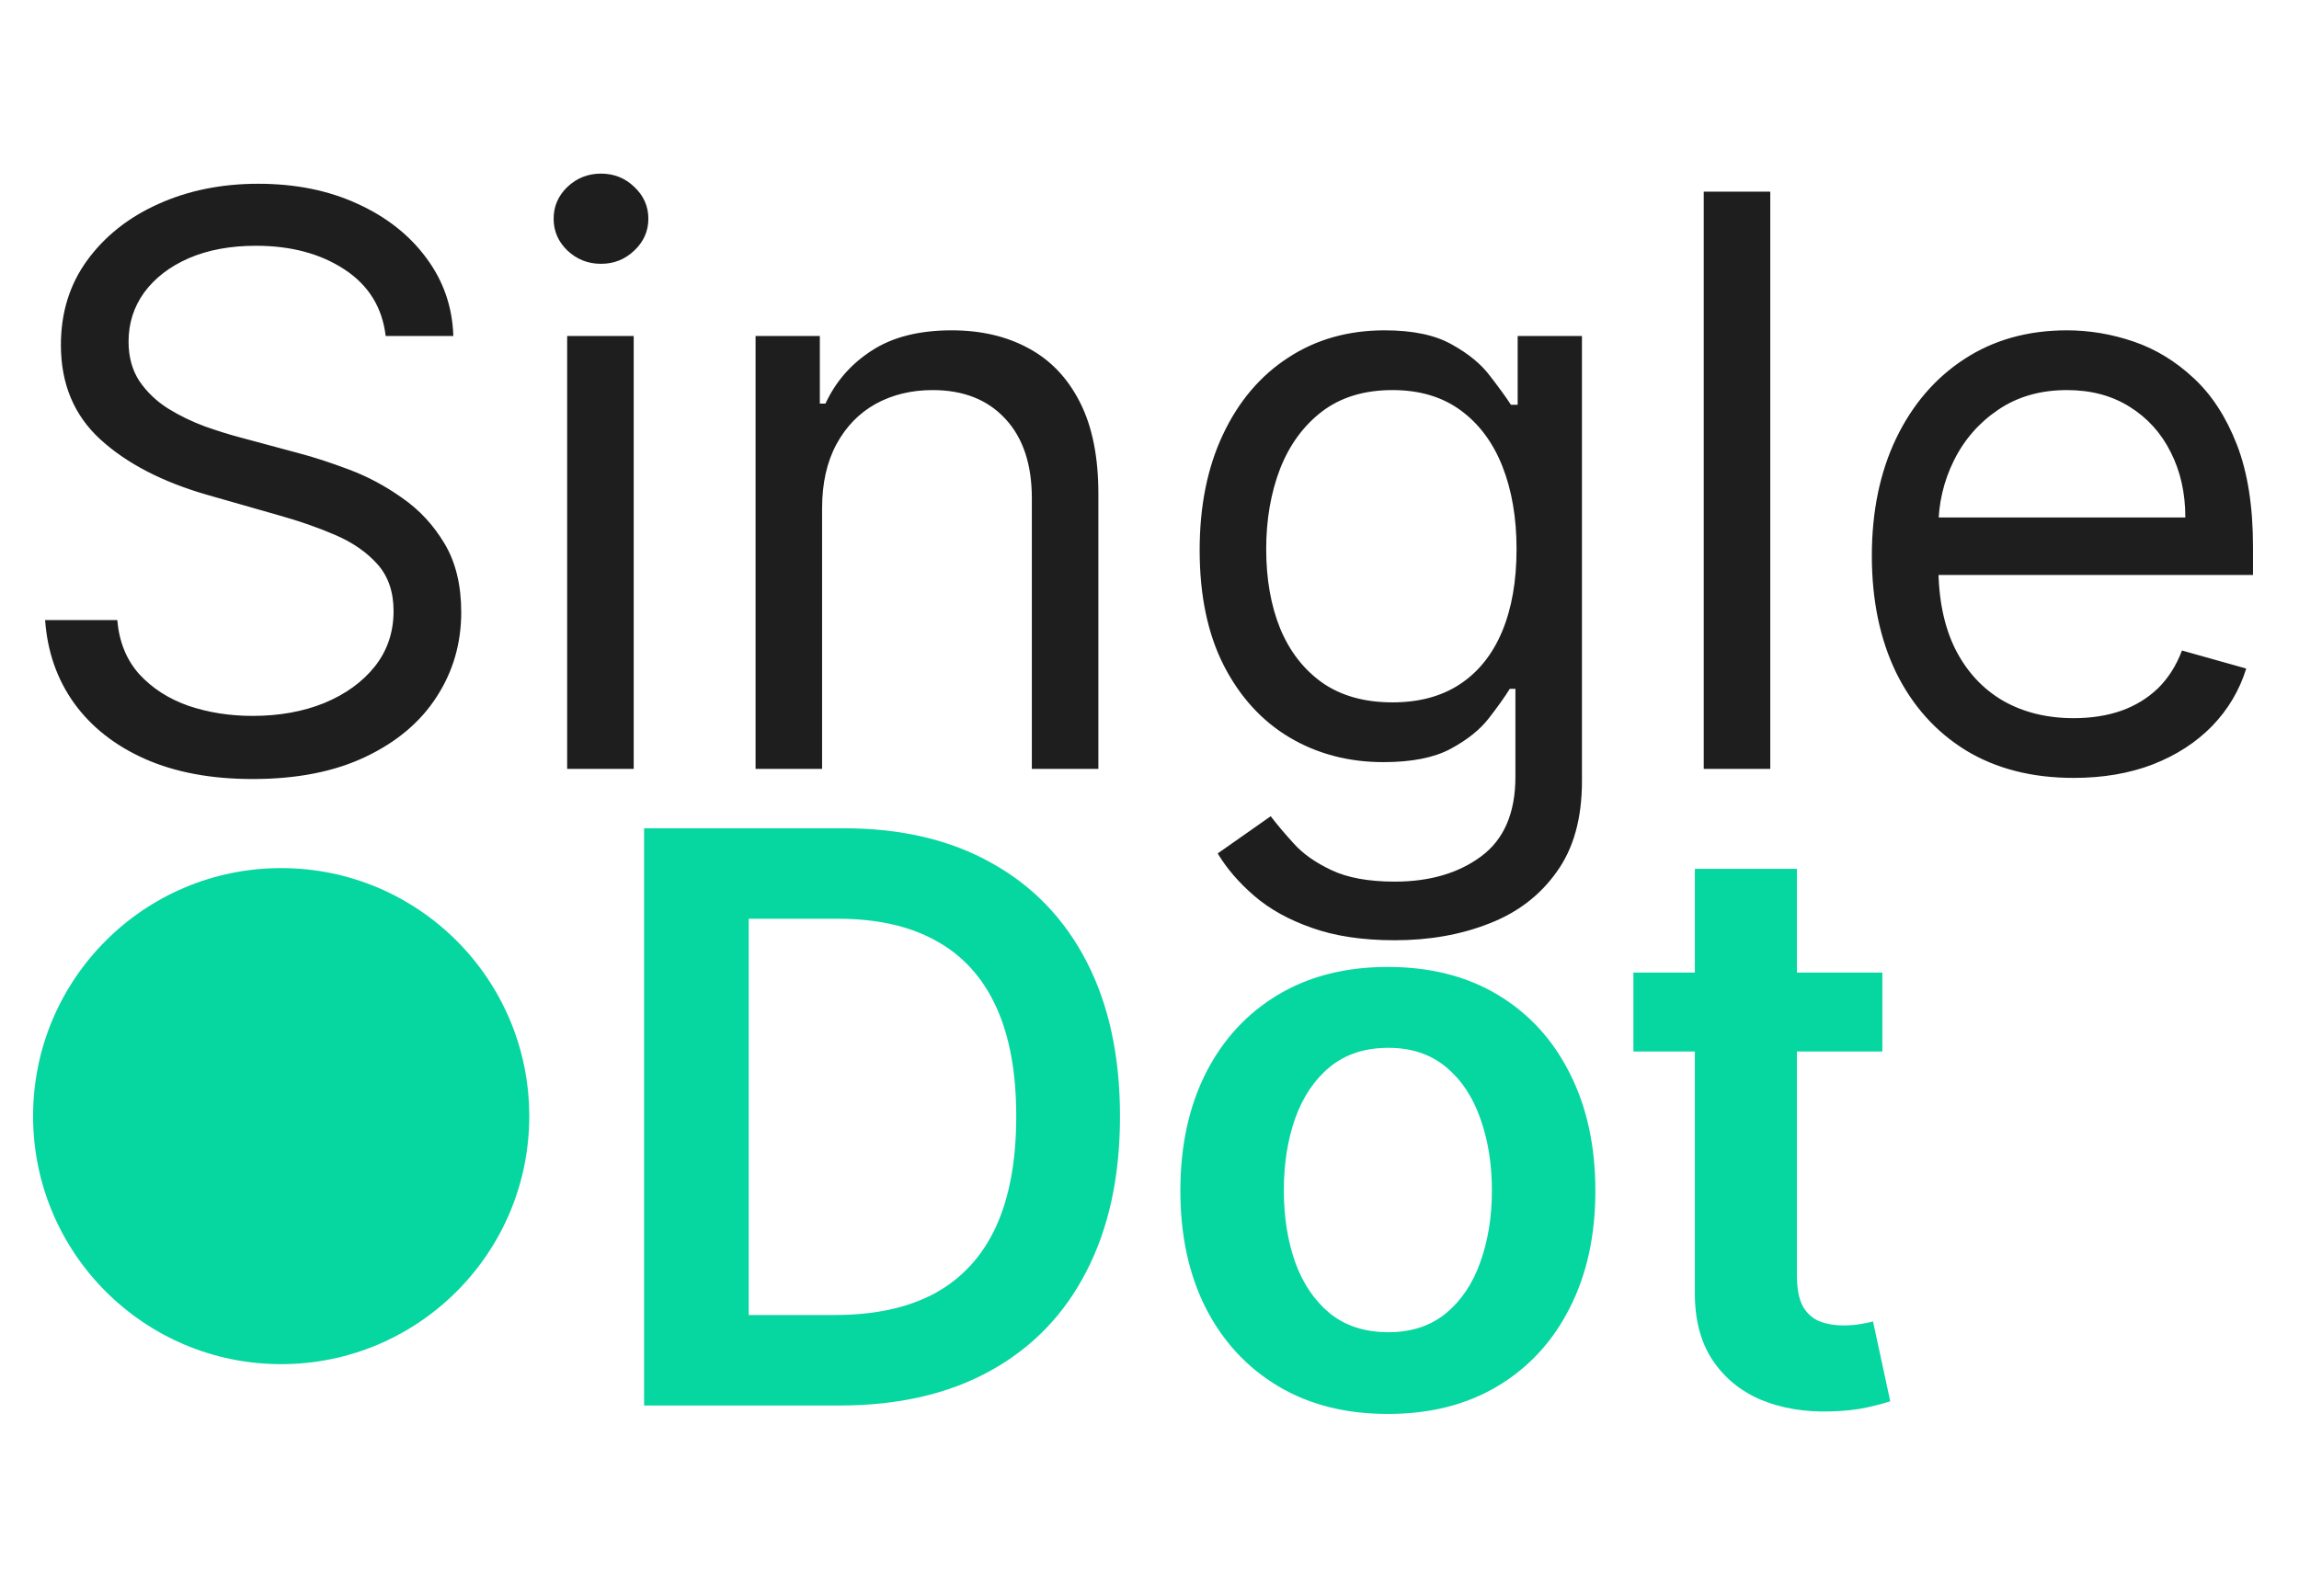 <svg width="278" height="193" viewBox="0 0 278 193" fill="none" xmlns="http://www.w3.org/2000/svg">
<path d="M101.545 170H77.886V100.182H102.023C108.955 100.182 114.909 101.58 119.886 104.375C124.886 107.148 128.727 111.136 131.409 116.341C134.091 121.545 135.432 127.773 135.432 135.023C135.432 142.295 134.08 148.545 131.375 153.773C128.693 159 124.818 163.011 119.75 165.807C114.705 168.602 108.636 170 101.545 170ZM90.534 159.057H100.932C105.795 159.057 109.852 158.17 113.102 156.398C116.352 154.602 118.795 151.932 120.432 148.386C122.068 144.818 122.886 140.364 122.886 135.023C122.886 129.682 122.068 125.25 120.432 121.727C118.795 118.182 116.375 115.534 113.17 113.784C109.989 112.011 106.034 111.125 101.307 111.125H90.534V159.057ZM167.824 171.023C162.711 171.023 158.279 169.898 154.529 167.648C150.779 165.398 147.87 162.25 145.802 158.205C143.756 154.159 142.733 149.432 142.733 144.023C142.733 138.614 143.756 133.875 145.802 129.807C147.87 125.739 150.779 122.58 154.529 120.33C158.279 118.08 162.711 116.955 167.824 116.955C172.938 116.955 177.37 118.08 181.12 120.33C184.87 122.58 187.768 125.739 189.813 129.807C191.881 133.875 192.915 138.614 192.915 144.023C192.915 149.432 191.881 154.159 189.813 158.205C187.768 162.25 184.87 165.398 181.12 167.648C177.37 169.898 172.938 171.023 167.824 171.023ZM167.893 161.136C170.665 161.136 172.983 160.375 174.847 158.852C176.711 157.307 178.097 155.239 179.006 152.648C179.938 150.057 180.404 147.17 180.404 143.989C180.404 140.784 179.938 137.886 179.006 135.295C178.097 132.682 176.711 130.602 174.847 129.057C172.983 127.511 170.665 126.739 167.893 126.739C165.052 126.739 162.688 127.511 160.802 129.057C158.938 130.602 157.54 132.682 156.608 135.295C155.699 137.886 155.245 140.784 155.245 143.989C155.245 147.17 155.699 150.057 156.608 152.648C157.54 155.239 158.938 157.307 160.802 158.852C162.688 160.375 165.052 161.136 167.893 161.136ZM227.617 117.636V127.182H197.515V117.636H227.617ZM204.947 105.091H217.288V154.25C217.288 155.909 217.538 157.182 218.038 158.068C218.561 158.932 219.242 159.523 220.083 159.841C220.924 160.159 221.856 160.318 222.879 160.318C223.651 160.318 224.356 160.261 224.992 160.148C225.651 160.034 226.151 159.932 226.492 159.841L228.572 169.489C227.913 169.716 226.97 169.966 225.742 170.239C224.538 170.511 223.061 170.67 221.311 170.716C218.22 170.807 215.436 170.341 212.958 169.318C210.481 168.273 208.515 166.659 207.061 164.477C205.629 162.295 204.924 159.568 204.947 156.295V105.091Z" fill="#06D6A0"/>
<circle cx="34" cy="135" r="30" fill="#06D6A0"/>
<path d="M46.636 40.636C46.227 37.182 44.568 34.5 41.659 32.591C38.75 30.682 35.182 29.727 30.954 29.727C27.864 29.727 25.159 30.227 22.841 31.227C20.546 32.227 18.75 33.602 17.454 35.352C16.182 37.102 15.546 39.091 15.546 41.318C15.546 43.182 15.989 44.784 16.875 46.125C17.784 47.443 18.943 48.545 20.352 49.432C21.761 50.295 23.239 51.011 24.784 51.58C26.329 52.125 27.75 52.568 29.046 52.909L36.136 54.818C37.955 55.295 39.977 55.955 42.205 56.795C44.455 57.636 46.602 58.784 48.648 60.239C50.716 61.67 52.42 63.511 53.761 65.761C55.102 68.011 55.773 70.773 55.773 74.046C55.773 77.818 54.784 81.227 52.807 84.273C50.852 87.318 47.989 89.739 44.216 91.534C40.466 93.329 35.909 94.227 30.546 94.227C25.546 94.227 21.216 93.421 17.557 91.807C13.921 90.193 11.057 87.943 8.966 85.057C6.898 82.171 5.727 78.818 5.455 75H14.182C14.409 77.636 15.296 79.818 16.841 81.546C18.409 83.25 20.386 84.523 22.773 85.364C25.182 86.182 27.773 86.591 30.546 86.591C33.773 86.591 36.67 86.068 39.239 85.023C41.807 83.954 43.841 82.477 45.341 80.591C46.841 78.682 47.591 76.454 47.591 73.909C47.591 71.591 46.943 69.704 45.648 68.25C44.352 66.796 42.648 65.614 40.534 64.704C38.42 63.795 36.136 63 33.682 62.318L25.091 59.864C19.636 58.295 15.318 56.057 12.136 53.148C8.955 50.239 7.364 46.432 7.364 41.727C7.364 37.818 8.42 34.409 10.534 31.5C12.671 28.568 15.534 26.296 19.125 24.682C22.739 23.046 26.773 22.227 31.227 22.227C35.727 22.227 39.727 23.034 43.227 24.648C46.727 26.239 49.5 28.421 51.545 31.193C53.614 33.966 54.705 37.114 54.818 40.636H46.636ZM68.582 93V40.636H76.628V93H68.582ZM72.673 31.909C71.105 31.909 69.753 31.375 68.617 30.307C67.503 29.239 66.946 27.954 66.946 26.454C66.946 24.954 67.503 23.671 68.617 22.602C69.753 21.534 71.105 21 72.673 21C74.242 21 75.582 21.534 76.696 22.602C77.832 23.671 78.401 24.954 78.401 26.454C78.401 27.954 77.832 29.239 76.696 30.307C75.582 31.375 74.242 31.909 72.673 31.909ZM99.409 61.5V93H91.364V40.636H99.136V48.818H99.818C101.045 46.159 102.909 44.023 105.409 42.409C107.909 40.773 111.136 39.955 115.091 39.955C118.636 39.955 121.739 40.682 124.398 42.136C127.057 43.568 129.125 45.75 130.602 48.682C132.08 51.591 132.818 55.273 132.818 59.727V93H124.773V60.273C124.773 56.159 123.705 52.955 121.568 50.659C119.432 48.341 116.5 47.182 112.773 47.182C110.205 47.182 107.909 47.739 105.886 48.852C103.886 49.966 102.307 51.591 101.148 53.727C99.989 55.864 99.409 58.455 99.409 61.5ZM168.656 113.727C164.77 113.727 161.429 113.227 158.634 112.227C155.838 111.25 153.509 109.955 151.645 108.341C149.804 106.75 148.338 105.045 147.247 103.227L153.656 98.727C154.384 99.682 155.304 100.773 156.418 102C157.531 103.25 159.054 104.33 160.986 105.239C162.94 106.17 165.497 106.636 168.656 106.636C172.884 106.636 176.372 105.614 179.122 103.568C181.872 101.523 183.247 98.318 183.247 93.954V83.318H182.565C181.974 84.273 181.134 85.454 180.043 86.864C178.974 88.25 177.429 89.489 175.406 90.579C173.406 91.648 170.702 92.182 167.293 92.182C163.065 92.182 159.27 91.182 155.906 89.182C152.565 87.182 149.918 84.273 147.963 80.454C146.031 76.636 145.065 72 145.065 66.546C145.065 61.182 146.009 56.511 147.895 52.534C149.781 48.534 152.406 45.443 155.77 43.261C159.134 41.057 163.02 39.955 167.429 39.955C170.838 39.955 173.543 40.523 175.543 41.659C177.565 42.773 179.111 44.045 180.179 45.477C181.27 46.886 182.111 48.045 182.702 48.955H183.52V40.636H191.293V94.5C191.293 99 190.27 102.659 188.224 105.477C186.202 108.318 183.474 110.398 180.043 111.716C176.634 113.057 172.838 113.727 168.656 113.727ZM168.384 84.954C171.611 84.954 174.338 84.216 176.565 82.739C178.793 81.261 180.486 79.136 181.645 76.364C182.804 73.591 183.384 70.273 183.384 66.409C183.384 62.636 182.815 59.307 181.679 56.42C180.543 53.534 178.861 51.273 176.634 49.636C174.406 48 171.656 47.182 168.384 47.182C164.974 47.182 162.134 48.045 159.861 49.773C157.611 51.5 155.918 53.818 154.781 56.727C153.668 59.636 153.111 62.864 153.111 66.409C153.111 70.046 153.679 73.261 154.815 76.057C155.974 78.829 157.679 81.011 159.929 82.602C162.202 84.171 165.02 84.954 168.384 84.954ZM214.065 23.182V93H206.02V23.182H214.065ZM250.756 94.091C245.71 94.091 241.358 92.977 237.699 90.75C234.062 88.5 231.256 85.364 229.278 81.341C227.324 77.296 226.347 72.591 226.347 67.227C226.347 61.864 227.324 57.136 229.278 53.045C231.256 48.932 234.006 45.727 237.528 43.432C241.074 41.114 245.21 39.955 249.938 39.955C252.665 39.955 255.358 40.409 258.017 41.318C260.676 42.227 263.097 43.705 265.278 45.75C267.46 47.773 269.199 50.455 270.494 53.795C271.79 57.136 272.438 61.25 272.438 66.136V69.546H232.074V62.591H264.256C264.256 59.636 263.665 57 262.483 54.682C261.324 52.364 259.665 50.534 257.506 49.193C255.369 47.852 252.847 47.182 249.938 47.182C246.733 47.182 243.96 47.977 241.619 49.568C239.301 51.136 237.517 53.182 236.267 55.705C235.017 58.227 234.392 60.932 234.392 63.818V68.454C234.392 72.409 235.074 75.761 236.438 78.511C237.824 81.239 239.744 83.318 242.199 84.75C244.653 86.159 247.506 86.864 250.756 86.864C252.869 86.864 254.778 86.568 256.483 85.977C258.21 85.364 259.699 84.454 260.949 83.25C262.199 82.023 263.165 80.5 263.847 78.682L271.619 80.864C270.801 83.5 269.426 85.818 267.494 87.818C265.563 89.796 263.176 91.341 260.335 92.454C257.494 93.546 254.301 94.091 250.756 94.091Z" fill="#1E1E1E"/>
</svg>
